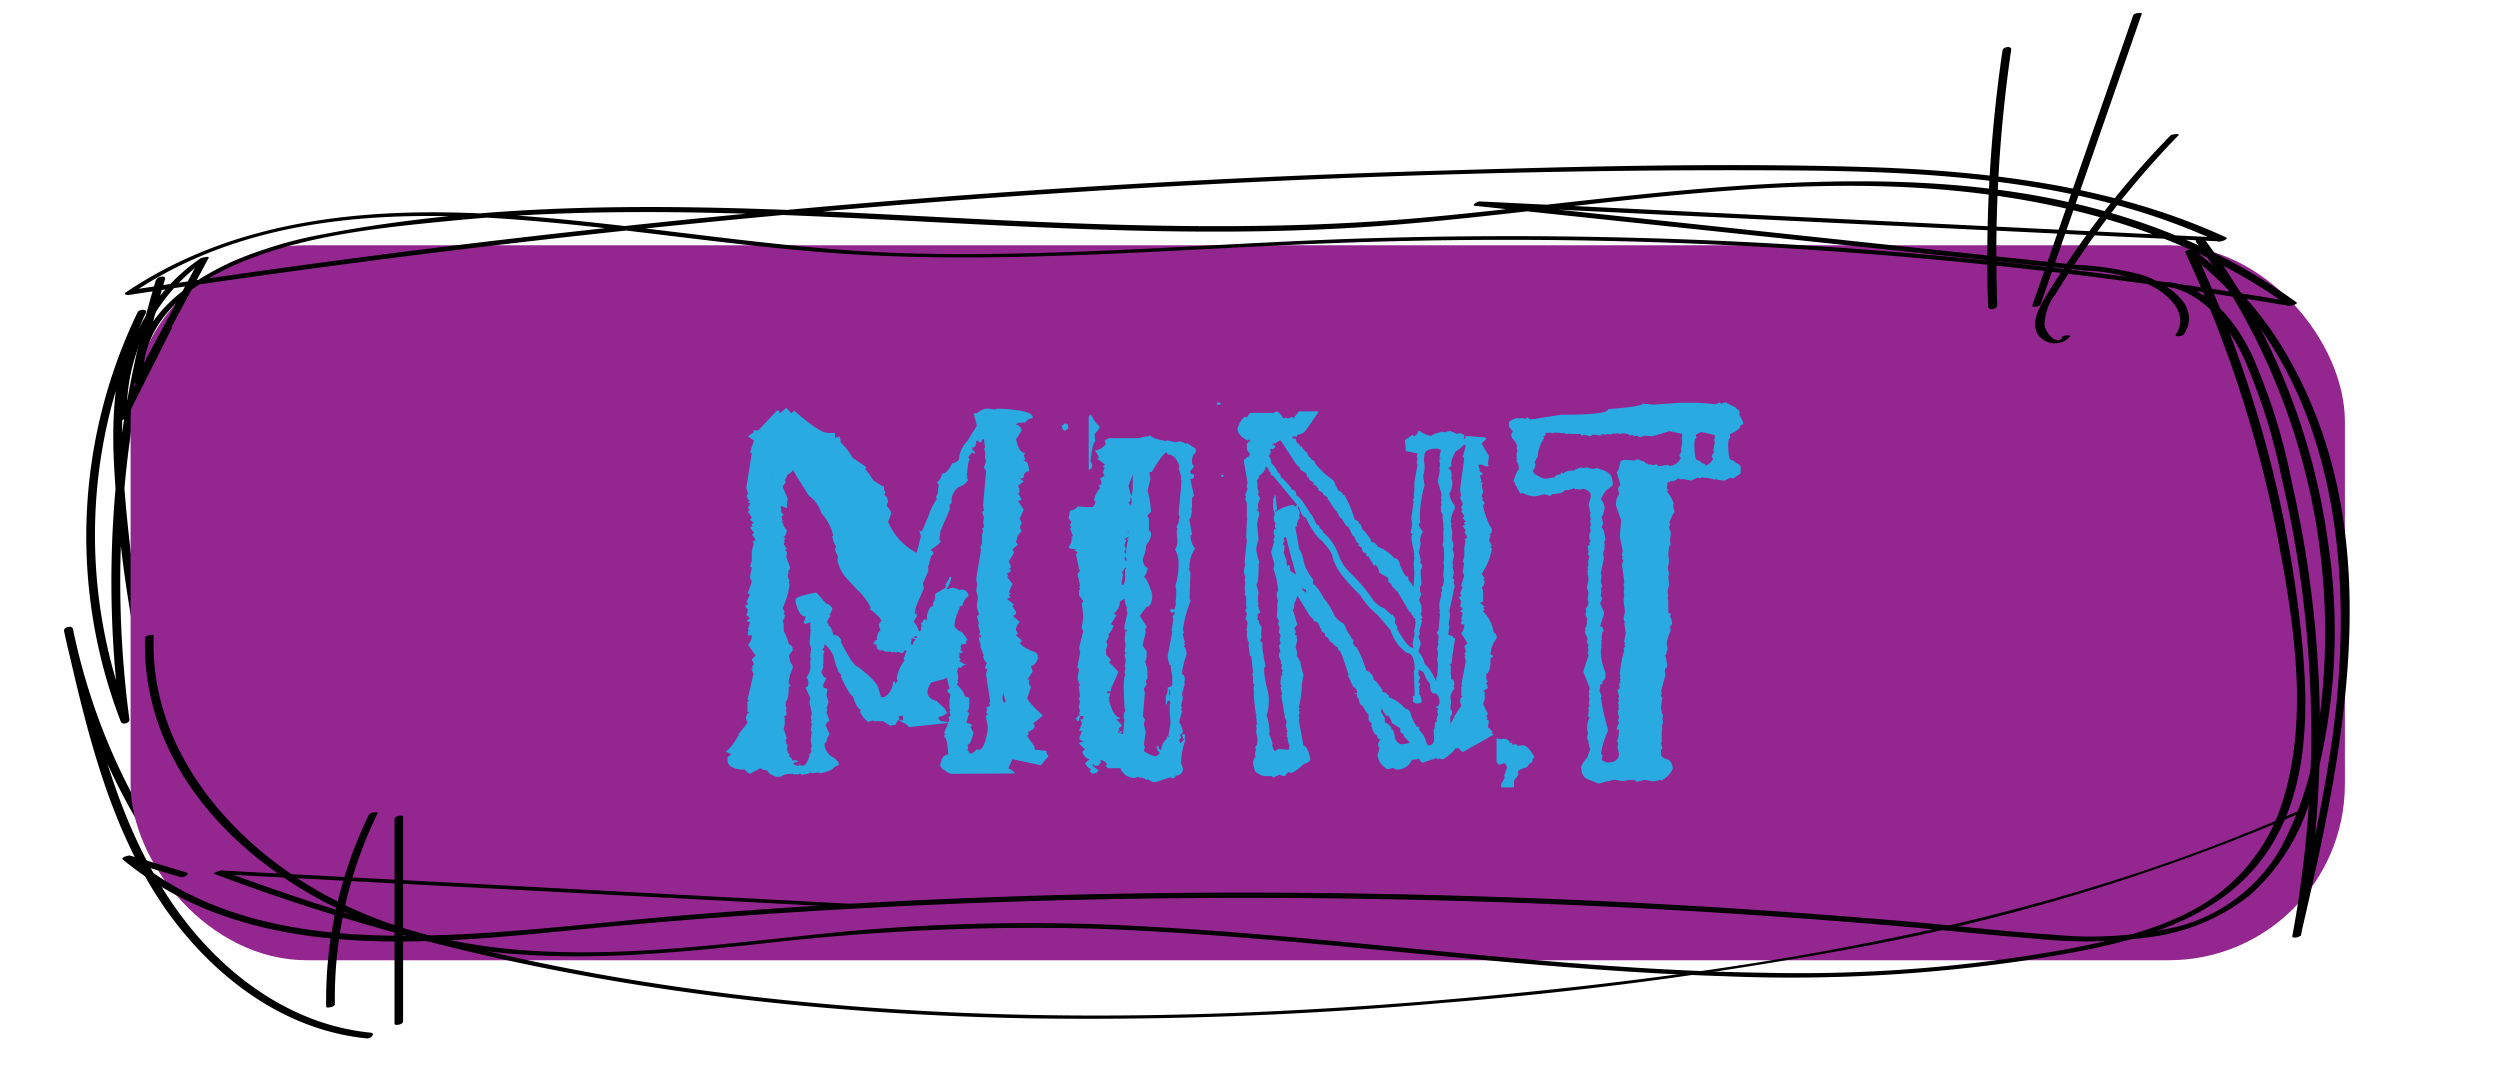 <svg xmlns="http://www.w3.org/2000/svg" viewBox="0 0 210 91"><defs><style>.cls-1{fill:#93278f;}.cls-2{fill:#29abe2;}</style></defs><g id="Capa_4" data-name="Capa 4"><path d="M13.1,23.51a87.71,87.71,0,0,0-2.95,37.11l.72-.19a42.88,42.88,0,0,1,1.38-34.14l-.69-.06c-1.86,3.88-2.18,8.18-2,12.43a110.27,110.27,0,0,0,1.42,13,126.69,126.69,0,0,0,7.45,26.62l.7-.25a52.43,52.43,0,0,1-13-25.19L5.38,53c1.82,8,3.71,16.4,8.47,23.28,4,5.71,9.93,10.26,17,10.95.33,0,.74-.44.26-.49-7.17-.71-13.17-5.53-17-11.4-4.42-6.74-6.22-14.79-8-22.53-.07-.31-.79-.13-.73.19A52.79,52.79,0,0,0,18.47,78.29c.16.17.82,0,.7-.25a127.53,127.53,0,0,1-7.3-25.7,119.36,119.36,0,0,1-1.53-12.93c-.26-4.46-.05-9,1.91-13.12.17-.36-.56-.33-.69-.06a43.23,43.23,0,0,0-1.41,34.39c.12.3.77.13.72-.19a87.64,87.64,0,0,1,3-37c.09-.31-.65-.23-.73.07Z"/><rect class="cls-1" x="10.97" y="20.6" width="186" height="60.06" rx="14.79"/><path d="M15.62,73.27l-4.73-1.41c-.13,0-.79.16-.56.35,11,9.09,26.63,7,39.82,5.72,18-1.69,36.17-2.5,54.29-2.51q26.87,0,53.67,2.26c4.26.35,8.51.82,12.76,1.16a41,41,0,0,0,10-.16A17,17,0,0,0,189,75.19a17.45,17.45,0,0,0,5.17-8.36,49.91,49.91,0,0,0,1.33-21.64,55.45,55.45,0,0,0-7.27-20.55,52.34,52.34,0,0,0-3.08-4.58c-.15-.21-.85,0-.67.28a55,55,0,0,1,10.23,40.89,27.89,27.89,0,0,1-3.32,10.34,14,14,0,0,1-8.55,6.28,32,32,0,0,1-10.38.66c-3.89-.24-7.76-.71-11.64-1.05Q135.2,75.22,109.42,75T58.13,76.83c-7.58.6-15.17,1.63-22.78,1.76-6.8.12-13.88-.54-20-3.76A26.48,26.48,0,0,1,11,71.92l-.55.35,4.73,1.41c.23.07.85-.29.44-.41Z"/><path d="M181.71,24c3.28.48,5.39,3.2,6.74,6a49.5,49.5,0,0,1,3.24,10.3,93.08,93.08,0,0,1,.86,38.35c0,.21.67.09.72-.11,3.68-15.87,7.51-33.7-1.16-48.7A29.53,29.53,0,0,0,184.28,21c-.11-.09-.79,0-.7.22A102.29,102.29,0,0,1,191.3,45c1.36,7.14,2.69,15.28.42,22.37a15.39,15.39,0,0,1-6.84,8.69c-3.39,2-7.31,2.91-11.14,3.65a125.93,125.93,0,0,1-25.57,2C131,81.48,114.05,78.82,97,77.87a170.39,170.39,0,0,0-25.26.31C62.82,79,53.93,80.39,45,79.89c-7.42-.42-14.55-2.31-20.7-6.58-5.24-3.64-9.65-8.91-11-15.28a19.54,19.54,0,0,1-.39-4.64c0-.16-.72,0-.73.19-.37,13.8,13.07,23.5,25.43,25.82,8.71,1.64,17.61.8,26.34-.13A197.46,197.46,0,0,1,91.8,78c17.7.62,35.25,3.46,53,4a134.88,134.88,0,0,0,25.64-1.37c6.71-1.07,14.73-2.45,19.26-8.07s4.27-13.45,3.51-20.19a101.11,101.11,0,0,0-6.32-25.44c-.78-2-1.64-4-2.54-5.93l-.7.23c13.06,9.83,14.4,27.64,12,42.53-.79,5-1.94,10-3.09,14.95l.72-.11a93.41,93.41,0,0,0-.75-38,50,50,0,0,0-3.42-10.9c-1.42-2.88-3.59-5.52-6.94-6-.18,0-.83.28-.45.33Z"/><path d="M13.71,27.66l-3.77,7.5.72-.15a15.55,15.55,0,0,1,6.79-13.29H16.8L11.28,32l.72-.15c-.11-5.12,4.4-8.32,8.7-10,5.38-2.15,11.5-2.75,17.23-3.31,13-1.27,26.1-.62,39.11.05s26,1.36,39,.38,26.14-3.37,39.32-3.36c12.89,0,26.24,2.43,36.89,10.1l.56-.32a394.83,394.83,0,0,0-77-5.4c-13.06.36-26.09,1.62-39.16,1.3C65.19,21,54,18.8,42.57,18.05c-11.08-.73-22.55.14-32,6.51-.24.16.1.24.23.22q35-5.34,70.22-8c23.23-1.72,46.56-2.63,69.85-2.46,12,.09,24.4.86,35.5,6l.44-.35-62.52-3.05c-.17,0-.76.33-.37.37l51.29,5.44a14.29,14.29,0,0,1,5.65,1.35c1.45.8,3,2.32,1.92,4-.16.26.55.17.67,0,1.58-2.46-1.56-4.35-3.57-5a25.65,25.65,0,0,0-5.45-.83l-6.69-.71L140,18.58l-15.61-1.66-.37.36,62.52,3c.1,0,.72-.21.43-.35-9.59-4.4-20.19-5.61-30.64-5.91-11.61-.34-23.25-.05-34.85.3q-35.42,1-70.69,4.85-20,2.16-39.86,5.2l.23.22c9.14-6.15,20.29-6.94,31-6.23s21.44,2.74,32.25,3.14C87,22,99.65,20.87,112.3,20.41q18.74-.69,37.5.43a394.53,394.53,0,0,1,42.53,4.86c.09,0,.77-.16.57-.31-21.21-15.27-48.74-9.41-72.77-7.16-13.78,1.29-27.56.72-41.35,0-13.4-.69-26.87-1.41-40.27-.15-3.79.36-7.58.87-11.32,1.59A34.87,34.87,0,0,0,19.48,22c-4.17,1.87-8.31,5.11-8.2,10.1,0,.25.65,0,.72-.15l5.52-10.27c.13-.23-.59,0-.64,0A15.83,15.83,0,0,0,9.94,35.2c0,.25.65,0,.72-.15l3.78-7.49c.08-.18-.62-.11-.73.1Z"/><path d="M192.79,68.24c-21.44,9.46-44.84,13.25-68,15.43-22.85,2.15-46,2.5-68.79-.91a180.59,180.59,0,0,1-37.31-9.62l-.58.27,53.85,2.84c.15,0,.82-.26.47-.28L18.55,73.12c-.09,0-.69.22-.58.27C39.79,81.68,63.11,85.1,86.36,85.54a332.91,332.91,0,0,0,34.89-1.3A333.41,333.41,0,0,0,156,79.6a174.21,174.21,0,0,0,37.18-11.28c.43-.19-.25-.16-.42-.08Z"/><path class="cls-2" d="M63.68,36.17l1.59-1.68h.17l.06.24.56-.47.41.47.23-.24c1.43,1.25,2.38,1.88,2.87,1.88h.57v.38l.14,0,.24-.08a1.53,1.53,0,0,1,.1.5,5.22,5.22,0,0,1,1,1.29l1.13.76v.14l-.13.06c.11,0,.35.31.75.94l.74.47h.14v.27l.12.29-.12.2c.16,0,.28.18.35.55l-.11.25v.14a1,1,0,0,1,.37.61l-.26.7A5.21,5.21,0,0,0,77,46.44l.36-1.4-.15-.49.09.06h.15L78,43.32a5.07,5.07,0,0,1,.69-1.39l-.07-.18a1.11,1.11,0,0,0,.17-.75h.09l-.09-.06v-.06l.09-.06v-.06l-.19-.24a1,1,0,0,0,.43-.73c.3,0,.59-.29.85-.87.39-.08.59-.22.59-.42A2.57,2.57,0,0,1,81.29,37l.3-.49.47-.74-.26-1,.09-.06H82l.06,0,0,0a1.79,1.79,0,0,1,.74-.38c.26,0,.48,0,.67.08l.35-.08c2,.07,2.93.32,2.93.73v.06a.82.82,0,0,0-.62.37q-.78,0-.78.18c.21,0,.36.16.48.48l-.48.75c.16.77.41,1.15.78,1.15l-.14.18.14.37-.14.06v.06c.3,0,.44.29.44.87-.29,0-.44.18-.44.54l-.16.06h-.17l.33.25-.47.36.14.42h-.14l.14.08v.06l-.14.06.31.55-.31.12.47.73-.33.73.17.38-.17.36.17.36c-.24.12-.4.42-.48.92l.17.18-.47.38.14.3-.46.73.17.36v.19l-.17.06.17.06V48l-.32.18.15.26h-.15l.47.61-.32.72.17.07v.06l-.17.06V50l.17.18-.32.12.61.5-.14.06v.06l.3.49a.27.27,0,0,1-.3.3l.61.55a.81.81,0,0,0-.31.67l.17.32-.17.06v.06l.48.42v.12l-.17.06c.11.28.57.56,1.38.85l.18.31h-.18l.18.06c-.15.49-.36.74-.62.74l.15.49-.45.67h.3l-.17.06v.3l.17.26-.3.91c0,.19.42.68,1.27,1.46v.06l-.82.66.15.07V61c0,.18-.2.35-.6.5l.13.06-.13.3.6.85v.25l1,.12v.18l.17.26-.64.76-2.38-.51-.24.51-.11.27a1.52,1.52,0,0,1,.58.42L79.87,65a1.58,1.58,0,0,1-.54-.32c-.11,0-.23-.12-.35-.36.07-.62.3-.93.68-.93-.07-1-.18-1.46-.33-1.46v-.18l.09-.06-.09-.06v-.12l.32-.78-3.33.35c0-.15-.33-.34-.85-.57l.26,0,.09,0a.58.58,0,0,0,0-.41,1,1,0,0,1-.35.06l.09.3c-.13,0-.24.14-.33.43l-.46.06-.59-.37h-.76l-.09-.06-.42.12a2.1,2.1,0,0,1-.67-.85l.08-.18c-.2,0-.43-.38-.7-1.15-.15,0-.49-.55-1-1.66l.08-.06-.35-.42.09-.06c-.1,0-.25-.39-.43-1.17a2.75,2.75,0,0,0-.76-1,.54.54,0,0,1-.18.48l.18.12-.09.31v.8l-.09.06.09.06v.06l-.16.49q.18.48.42.48l-.26.55v.18c0,.09.09.14.26.14l.09.06v.06l-.09.43.18.6-.18.55.09.06-.09.24.26.73c-.1,0-.21.12-.33.37l.33.74-.26.48h.09l-.26.37a1.38,1.38,0,0,0,.85,1.17l.34.36v.25a.83.83,0,0,0-.5.3,2.52,2.52,0,0,1-1.11.36l-.08-.06h-.09l-.36.06h-.09l-.08-.06H68q0,.15-.69.18L67.26,65h-.09l-.26.06L66.82,65l-.06.06v.07L66.67,65h-.26a1.47,1.47,0,0,0-.85.25h-.35a2.27,2.27,0,0,1-.54-.26.55.55,0,0,1-.23-.29.83.83,0,0,1-.56-.17L63,65a.82.82,0,0,1-.41-.35c-.84,0-1.33-.21-1.47-.64v-.42l.33-.22-.48-.22A4.09,4.09,0,0,0,62,61.8h.17L62,61.72l.79-1-.14-.38c.07-.32.17-.48.31-.48l-.17-.08v-.85l.17-.06-.17-.07.5-2.2-.18-.44h.18L63.15,56l.18-.21-.18-.42.33-.29-.65-.93a1,1,0,0,0,.32-.79h-.32V53L63,53l-.17-.08v-.06l.17-.58-.31-.13.31-.22-.31-.28.14-.28h-.14l.14-.07v-.08l-.29-.36c.19,0,.29-.07.29-.22l-.14-.07.31-.64-.17-.07v-.07l.32-.92L63,48.53v-.08l.15-.78L63,47.59l.15-.5v-.78l.18-.71-.18-.08.33-.15-.33-.5.18-.06v-.07L63,44.31l.15-.08h.18l-.18-.07V44l.18-.07L63,43.67l.15-.21L62.83,43l.17-.22-.17-.07v-.09l.17-.29v-.06l-.17-.08v-.07H63l-.31-.35h.14l-.14-.08.14-.21-.14-.5.46-2.92L63,38l.33-1-.5-.35.5-.36-.08-.16Zm1.15,3.71,0-.09H64.8Zm0,.51,0,0,0,0Zm1.29,22.73q.09,0,.09.18l.09.06h.09l-.09.06v.14a.41.41,0,0,1,.11.07.43.43,0,0,1,.15.29l.09-.06h.24l.18.12V64c-.28,0-.42.07-.42.19l.24.12h.26v-.12h.09v.12h.24c.17,0,.34-.29.54-.85l-.1-.08c.11,0,.2-.12.25-.36L68.11,63v-.06l.08-.31-.08-.18h.08l-.08-.06V62l.08-.54-.08-.06V61.3l.08-.51-.08-.18.08-.06-.08-.24.08-.43L68,59h.07L68,59v-.12l.07-.24-.42-.91c.17,0,.25-.13.25-.38s-.1-.43-.18-.43a1.46,1.46,0,0,0,.35-1.15v-.36l.08-.06-.08-.08v-.37l.08-.06-.08-.06.08-.24L68,54l.07-.67v-.31l.08-.06-.08-.07v-.61H68l-.28.12h-.07l-.1-.06H67.5l.19-.55q-.59,0-.87-1.29v-.12c0-.19.58-.39,1.73-.6l.09.06.76.86c.14,0,.31.12.52.37-.09.36-.18.54-.26.54l.08.06v.12a.73.73,0,0,0-.25.55l.09.06h.08l-.08.06v.12c.17,0,.3.26.41.75a.68.68,0,0,1,.69.54H70.6c.72,1.41,1.2,2.12,1.46,2.14,1.18.89,1.77,1.57,1.77,2l.19.55h.25A1.52,1.52,0,0,0,75,57.5v-.24h.18v.18l.24-.24L75.32,57A3.43,3.43,0,0,1,76,55.44l-.09-.06v-.06l.25-.69H76l-.18.24-.44-.12-.06.06h-.09L75,54.75l-.09.06-.19-.12-.07.06h-.09c-.29,0-.43-.11-.43-.18l-.07.06h-.19l-.06-.06q-.18,0-.18-.42c-.17,0-.26-.06-.26-.19h.17l-.08-.06v-.06l.26-.12-.09-.06c.08-.44.19-.67.33-.67l-.15-.5c.07-.2.15-.3.25-.3a2.1,2.1,0,0,0-.13-.26,4.66,4.66,0,0,0-.89-.77l.09-.06V51a5.63,5.63,0,0,0-1.2-1.54l-1-1.09a3.79,3.79,0,0,1-.59-1.29h.06l-.06-.06.06-.31a1.21,1.21,0,0,1-.25-.6l.09-.26c-.09,0-.2-.26-.34-.79l.09-.06V45a4.1,4.1,0,0,0-1-1.9,2.7,2.7,0,0,0-1.05-1.46L66.91,40l-.24-.42v-.07h-.09c0,.08-.14.21-.43.37l-.23.51v0l.08.06v.06l-.26.36.42,1-.07.67.07.06-.07.06H66l-.26-.12h-.17v.12l.08.3h-.08l.26.3-.18.13.09.44-.08.06.08.06h.09l-.06.12c.1.17.21.35.33.53-.07.32-.17.49-.32.5l.15.08v.06l-.07.18.06.11-.09.18.27.41-.17.06.17.21a1.22,1.22,0,0,1-.06.35c.08.26.18.53.29.8s-.09.43-.17.43l.08.06v.06l-.08.32.17.42-.09.07.09.18a6.82,6.82,0,0,1-.59,2l.18.36-.09.06v.06l.09.06v.06c0,.29-.11.43-.18.43l.09.3V53a4.38,4.38,0,0,1,.44,1.15c.21,0,.32.17.32.5a1.75,1.75,0,0,0-.31.41c0,.2.1.43.14.67.11,0,.17.14.17.42a3.06,3.06,0,0,0-.35,1.28l.18.12-.18.2v.18c0,.56-.08.9-.24,1v.37l.09.24-.09.06v.06l.09.24H66l.09.06V60l-.26.24.09.06v.55l-.09.38.26.78-.09.19.09.18-.09.06.16.12-.07.49h.18ZM76.6,53.6l-.1.49.1.06h.07a.61.61,0,0,1,.26-.43Zm3.93,1.9.47.29h.2l-.32.12-.16.17-.24,0,0,0-.09.3.09.3h-.09l.09.06v.37l-.09.06.09.06v.06l-.09.24a2.13,2.13,0,0,1,.68,1c.24,0,.35.08.35.18v.3a1.53,1.53,0,0,1-.16.79l.07.06h.09l-.25.85.45.13V61l-.11.06.26.5c-.15.65-.32,1-.51,1l.07.24-.07.25c.11,0,.16.08.16.24h.2a.78.78,0,0,0,.18-.11.64.64,0,0,0,.23-.26l.09.07h.09c.33,0,.58-.57.76-1.7V61l-.17-.85L83,60l-.17-.13.1-.24-.1-.18.34-.18-.09-.19.09-.18-.34-2.26.1-.42-.1-.06h-.09c.05-.29.11-.43.19-.43a1,1,0,0,1-.35-.62h.07l-.32-.85.06-.06-.15-.49v-.18h.15V53.3l-.06.06h-.09V53.3l.09-.19-.18-.62.09-.06-.18-.67.18-.12L82.06,51v-.18l.09-.68L82,49.62l.08-.48L82,48.65l.41-2.5L82.33,46l.16-.37v-.67l.09-.37-.09-.18.16-.12v-.12l-.07-.3.07-.38L82.49,43l.16-.12-.07-.43.25-2.87-.18-.3.18-.56-.09-.18h.09l-.09-.06v-.55l-.09-.24.09-.06v-.06l-.09-.67a.23.23,0,0,1-.13,0,.31.31,0,0,0-.06.21l-.17.06-.23-.2V37L82,37.1c0,.32-.11.49-.33.49v.18l.24.24v.06h-.18V38c-.09,0-.21.12-.35.36h-.07l.16.25c-.11.07-.19.52-.25,1.35l.09.06V40l-.09.06v.06l.09.24a1.55,1.55,0,0,1-.78.55,1.44,1.44,0,0,0-.59,1.35l-.17.12v.43L79,44.61l-.09.73.09.06v.06c0,.15-.3.39-.87.75a.33.33,0,0,1,.28.36c-.15,0-.28.29-.37.85l-.07.06V48L77.52,49l.08.42L76.93,51l-.09.55H77v.24l-.26.43a1.72,1.72,0,0,1,.44.8h.15l.09-.5-.09-.18c.1,0,.19-.1.26-.3h.27V51.7c.14-.52.31-.79.52-.79v-.32q.18-.08.18-.72l.85-.49v-.12h.09l-.09-.18a1.18,1.18,0,0,0,.33-.61h.17a2,2,0,0,1-.41,1h.15l.35-.12c.4.1.59.18.59.24l.09-.06h.08a.55.55,0,0,1,.59.55,1.15,1.15,0,0,0-.5.8c-.17,0-.26.08-.26.25a3.88,3.88,0,0,0-.42,1.45c.07.2.3.38.68.56l.43.61-.19.18.1.06V54c0,.08-.15.12-.43.12l-.08.24.08.06v.06l-.12.12.27.18-.15.06-.27,0c.12,0,.14.14.07.36l.12.13C80.69,55.44,80.64,55.48,80.53,55.5Zm-3.6-2.08-.18.12v.06h.09l.26-.06Zm2.61,3.5-.15.1-1.17.31c-.54.79-.38,1.31.47,1.57l.67.62.2.38-.44.27h-.19c-.18.19-.09.34.26.43l.12,0,.34.09.1-.24-.09-.24c.11,0,.17-.06.17-.18l-.08-.25.08-.06-.08-.3v-.55l.08-.6c-.12,0-.21-.11-.26-.31l.18-.12Zm4.8,2.13.13-.14-.21-.73-.06.43A1.3,1.3,0,0,0,84.34,59.05Zm.12.23h0l-.06-.05A.12.12,0,0,1,84.46,59.28Zm5-23.71h.09l.17.12V36l-.26.18a.33.33,0,0,1-.25-.36v-.06Z"/><path class="cls-2" d="M95.72,36.81a1.58,1.58,0,0,1,.71-.15l.25-.08c0,.16.42.31,1.26.47L98,37h.08l.64.15.39-.08c.31.09.47.16.47.23l.08-.07h.07l.72.47V38a.84.84,0,0,0-.32.71v.23l.17.24-.32.39c0,.17.07.25.22.25l.1.07V40c0,.15-.11.23-.32.23l.32,1.42-.17.16v.86l-.08.09.08.08c-.07.52-.15.79-.23.79l.23,1.26-.08.07H100a1.77,1.77,0,0,0,.39,1.11,2.64,2.64,0,0,0-.47,1.66h-.08l.16.39-.08,2.2.08.08v.09a11.27,11.27,0,0,0-.64,2.35l.09.32-.09.08v.09l.17.62-.08.08.08.09v.07l-.08.08v.07c.1,0,.18.22.23.64a6,6,0,0,0-.4,1.66c.16,0,.25.2.25.47h-.08l.08.07v.08l-.08.07.08.09-.25.87.08.32-.15.7.07.09v.07l-.07.08v.08l.07.07v.08l-.23.86a2,2,0,0,1,.31.87l-.23.24.08.23-.16.17.08.31.32-.31-.17-.4.08-.08h.17v.63a5.5,5.5,0,0,0-.32,1.82l.15.39a.55.55,0,0,1-.62.63c0,.16-.11.24-.32.24l-.08-.08h-.07l-1.19.4v-.09l-.07.09h-.17l-.47-.25-.08.08-.07-.08L96,65.35v-.08l-.07.08-.4-.08-.24.08a1.27,1.27,0,0,1-1.18-.82l-1,0-.24-.15.12-.19a.7.7,0,0,0-.5-.34l-.12.06.12.06v.06l-.24.29H91.9v-.13h-.13v.13l.52.4c-.06.14-.23.23-.52.28l-.24-.21.12-.2q-.21,0-.51-.48l.39-.35c-.26,0-.47-.21-.64-.62l.25-.18-.5-.5c0-.09.12-.13.38-.13l-.38-.27.25-.68h-.25l.25-.61-.15-.35H91v-.27h-.28l-.1.41h-.13l-.12-.22.35-.34-.1-.06.1-.22-.1-.33.1-.53-.1-.08v-.07l.1-.2-.1-.9h.1L90.51,57l.13-.82-.13-.08V56l.23-1.24-.1-.34L91,53l-.13-.21.13-1-.13-1.15.13-.08v-.06L90.64,50v-.43l.1-.06-.1-.21.1-.06-.23-1,.23-.34-.1-.07h-.13l.13-.06-.25-1.17.12-.22-.27-.13.15-.06v-.06c-.42,0-.63-.07-.63-.22a.73.73,0,0,0,.24-.62h.12L90,45.19v-.07l.12-.08V45l-.24-.62.12-.07v-.07l-.12-.06v-.08l.12-.25-.24-.35.12-.63a.7.7,0,0,0,.63-.33l.87.06h.27c.21,0,.33-.16.37-.49L91.9,42V42a2.08,2.08,0,0,1,.51-1v-.06l-.12-.07v-.08l.23-.12v-.14l-.11-.35.38-.21-.15-.27.15-.41-.15-.06v-.08l.15-.06V39l-.62-.47.12-.07v-.08L92,37.84a1.41,1.41,0,0,0,.89-.53L92.79,37l.34-.19Zm-4.1-2c.36.64.59.95.72.95V36l-.4.47L92,37v.07c-.15.1-.29.65-.4,1.66l.17.39c-.08.22-.16.32-.24.32h-.08V35Zm2.72,26.83.12-1.21-.07-.08v-.09c0-.36.09-.54.16-.54l-.09-.23-.07-1.58h.07l-.07-.07c0-.79.09-1.19.16-1.19l-.09-.07v-.08l.09-.49L94.46,56l.09-.4v-.22L94.46,55l.09-.08v-.09l-.09-.08.09-.54v-.08l-.09-.47.09-.48L94.46,53l.09.07h.08V52.9h-.17v-.32l.24-1.11-.07-.22L94.7,51q-.15,0-.24-.72l-.39.25a1.21,1.21,0,0,1-.52,1l.24.15-.48.75.24.13c-.22.51-.39.76-.52.76l.13.06v.08l-.25.48.12.2-.12.43V55l.4.41-.15.27.15.08.64.68-.64,1.45v.19H93v.15h.28l-.15.47.15.07h-.15c.28,1,.58,1.47.91,1.5v.13h-.28l.5.55-.34.28.12.07v.06l-.12.08v.12h.12v-.12h.22v.06l-.12.06v.07Zm0-12.49a1.09,1.09,0,0,0,.17-.62v-.71l.09-.08-.09-.07v0l-.29.47.12.06-.12.68v.21Zm.29-2,0-.22-.08-.08c.07-.95.15-1.43.23-1.43l-.08-.07v-.08l.08-.07v-.1h0l-.34.18.15.06v.08l-.15.41.15.29-.15.19.15.34-.15.27Zm.15-2.38,0-.18h-.07ZM95,42.46a2.18,2.18,0,0,0,.06-.52L95,41.87v-.09a2.74,2.74,0,0,0,.15-1v-.94l-.36,1,.24.89-.12.22.12.06V42l-.24.22Zm1.56-2.81v.17l.08.38-.25,1A7.52,7.52,0,0,1,96.68,43l-.32.31.15.25v.94l.17.24V45a1.79,1.79,0,0,1-.4.79A3,3,0,0,1,96,46.91c0,.43.13.69.39.79a1.26,1.26,0,0,1-.31.78c.16,0,.4.48.71,1.42h-.08l.08.07c0,.69-.21,1-.47,1l-.55.72v.07l.55.87-.15.32.07.07v.08l-.24,1v.15l.32.47V55q0,.54-.15.54a3,3,0,0,1,.22,1h-.07l.07.07V57l-.15.23.08.24-.24.4.09.31-.17,2,.17.24v.08l-.09.3.16.72-.16,1,.09.23-.09.32a2.35,2.35,0,0,0,1,.47l.32-.24v-.08a.83.83,0,0,1-.25-.54h.17c0,.21.08.31.23.31a1.3,1.3,0,0,1,.47-.95L98,61.87h.25l-.09-.07v-.08l.16-1-.07-1v-.55l.07-.07-.07-.24h-.17l-.08.31h-.07v-.71a1.1,1.1,0,0,0,.15-.71c.26-.06.39-.14.39-.23v-.71L98.33,56l.08-.07c-.17,0-.28-.29-.32-.87l.39-2-.07-.08V53l.15-1-.08-.23.17-.17v-.23l-.09.08h-.15l-.15-.15.22-.17.08.08h.09l.15-.55-.07-.08.07-.39V49.5l-.07-.3A6,6,0,0,0,99,47.3a2.42,2.42,0,0,0-.31-1.18c.1,0,.17-.22.22-.64l-.07-.87.07-.22-.07-.08v-.09l.16-.3L99,43.83l.09-.4L99,43.2l.25-2.76-.08-.32h.08L99,39.33l.08-.07v-.08c-.23-.69-.55-1-1-1L98,38q-.32.07-1.26,1.65Zm1.66,18.29v.47h.07v-.47Zm4-24.12h.3V34h-.3Z"/><path class="cls-2" d="M102.72,39.88l.06.06V40l-.06.07h-.08l-.06-.07v-.07l.06-.06Zm20.26-3,.12-.11,0-.15,1.62.12v0l.12.06v.06l-.38.4.61,1.06-.09.71.09.08-.09.06h-.14l-.38-.14h-.26v.14l.12.32h-.12l.38.33-.26.14.14.47-.14.06.14.06h.12l-.12.2.12.59-.12.34.12.25h-.12l.26.32-.14.2a5.66,5.66,0,0,0,.74,2c0,.31-.13.46-.25.46l.13.07v.06l-.13.35.25.46-.12.06.12.2a5.69,5.69,0,0,1-.86,2.11l.26.39-.14.06v.06l.14.06v.08c-.07.3-.16.46-.26.46l.12.31v.87l-.26.14.4.31-.14.08.14.2-.14.06v.06a3,3,0,0,1,.88,1.79c.17,0,.26.15.26.46a2.46,2.46,0,0,0-.52,1.36l.26.14-.26.21v.2c0,.6-.12,1-.36,1.11v.38l.14.27-.14.06v.06l.14.27h-.14l.14.06v.06l-.4.26.14.08v.58l-.14.41.4.85-.14.19.14.18-.14.08.23.12-.09.59c.15,0,.22.07.22.2l.12.06h.14l-.14.08v.13l.16.1-2.6,1.47a.68.68,0,0,1-.33-.32,1.66,1.66,0,0,1-.32,0v.08a4.55,4.55,0,0,1-1,.85h-.08l-.26-.07-.06.07h-.06l-.27-.14v.06h.1l-1.16.38V64h-.09l-.15-.27a1.66,1.66,0,0,1-.59.08,1.37,1.37,0,0,1-1.32.84L117,64.5l-.46.13c-.53-.37-.79-.74-.79-1.1h-.06l.2-.73-.14-.12.06-.08-.06-.06v-.06l.2-.4h-.06c-.13,0-.2-.08-.2-.25a1.18,1.18,0,0,1-.45-.79l-.08-.06.08-.2-.28-.26V60c-.09,0-.26-.25-.51-.73-.16,0-.26-.2-.32-.58-.09,0-.14-.13-.14-.39h-.14v-.08H114v-.06a.49.49,0,0,0-.33-.46l-.46-1h.08L112.72,55l-.21-.38h-.11l0-.21-.38-.24,0-.11,0,0-.34-.2,0-.11.06,0h-.09l-.08-.1,0-.1-.27-.09,0-.22L111,53l0-.21h-.11l0-.06-.09-.24,0-.05h-.1l0-.06.06-.05-.31-.15,0,0-.08,0-.07-.18-.31-.3-1-1.66-.28.72c0,.26,0,.39-.13.39l.39,1.31-.26.33.12.2v.18l-.06.07v.07l.2.13-.06.06v.06l.06.2-.14.59.14.46-.06.2.38.71h-.06l.26,1-.13.71a8.71,8.71,0,0,1-.27,2l.08.06v.08l-.08.06v.06l.08.08v.06l-.08.32.08.27h-.08l.4,2.22c.23,0,.43.39.59,1.18a.72.72,0,0,1-.52.32c-.55.52-.95.79-1.18.79v-.08c-.27.05-.4.16-.4.34-.3,0-.45-.08-.45-.14l-.59.27-.13-.13h-.53a1.08,1.08,0,0,1-.65-.26c-.18,0-.31-.31-.38-.93.1-.3.19-.45.26-.45l-.08-.07v-.25l.08-.26-.08-.27c.13,0,.2-.22.2-.66l-.12-.57.06-.28-.06-.25.06-.07V60.7l-.06-.59.06-.07c-.09,0-.18-.61-.26-1.81l.06-.06-.06-.06v-.46l.06-.07v-.06l-.12-.13v-.53l-.07-.25.07-.07v-.07l-.14-1.37H105l-.13-.91.06-.27c-.13,0-.19-.28-.19-.85l.06-.06-.12-.12v-.08h.12l-.06-.06v-.06l.06-.4-.2-.39.08-.06h.06l-.06-.08V51.7l.06-.06v-.07l-.14-.32.14-.2-.06-.06v-.85l-.14-.26.06-.07v-.07l-.06-.25h.06l-.06-.08.06-.52-.06-.25.06-.08V48.5l-.12-.46.12-.71-.06-.08.2-1.88-.06-.19.06-1.51h.06l-.06-.07V42.29l-.14-.39.08-.19-.08-.07v-.06l.2-.53-.06-.06v-.32l.06-.08-.32-1.88c0-.08.15-.21.45-.4l.07-.19-.26-.34v-.32q0-.39.33-.39l-.14-.14h-.06l-.07.08c-.57-.3-.85-.63-.85-1a2.2,2.2,0,0,1,.59-1l.2.06.26-.39h2l.15-.11v0h.11l0,0v0a.93.93,0,0,1,.48.5l.06.08h.08l.06-.08H108l.2.08.33-.14.12.14.46-.59h1.64v.06l-1,1.44a1,1,0,0,1-.77.46l-.08.19-.06-.06h-.2a.57.57,0,0,1-.13.08l.06,0-.06.06.36.09,0,.22.33.3v.11h.09l.06-.05.06.2.4.41.13.3.22.14-.06.06.31.15.05.2A7.15,7.15,0,0,0,112,40.35q.22.38.15.45h.09l0,.05.15.32.38.24v.11l.18.1a8.67,8.67,0,0,1,.83,2l.35.19v.11l0,.05h.1l0,0c.16.26.21.42.16.47l.25.2.51.67,0,.19.37.11,0,.09.17.11v.1l0,0a3.38,3.38,0,0,1,1.45,1c.07-.06.2,0,.38.25a3.8,3.8,0,0,0,.58,1.26h.2v.28l.12.15a3.51,3.51,0,0,1,.33.49v-.2l.06-1-.06-.79.06-.57-.06-.08v-.06l.06-.06V46.6l-.26-1.42h.08l-.08-.08V45l.08-.08v-.06l-.14-.12.14-.67-.08-.57.2-1.39-.06-.06V42l.12-.26-.06-.07.06-.46v-.71l.27-1.5-.07-.08v-.06l.07-.39-.07-.06v-.07l.07-.25-1-.2v-.27l-.07-.66.67-.45.12.14c.22-.14.33-.29.33-.46h.12a1.6,1.6,0,0,0,.85.39l.06.07a2,2,0,0,1,.85-.34v-.06l.34.06.45-.12.59.26.2-.06a.58.58,0,0,1,.46.26H123l-.06.19ZM106.3,39.23c0,.24-.17.48-.51.71a.61.61,0,0,1-.2.39l.06.54h-.06l.13.37v.2l-.07.08.2.32-.2.53.07.45-.07-.07h-.06v.07l.2.26-.2.91.13,1.31a2.69,2.69,0,0,0-.19.92c.11.61.19.91.26.91l-.07.32v.34c0,.87-.09,1.3-.19,1.3l.19.65-.07.52.07.53h-.07l.2.65-.26.2.06.06v.2l-.06.06V52l.2.18-.07.07.26.46-.06.65.06.06v.08l-.13.32.19.2v.51L106.3,56q-.27,0,.09,1.65a4,4,0,0,1,0,2.44,4.8,4.8,0,0,1,.25,1.24v.26l-.06.07a2.57,2.57,0,0,1,.32.92h-.06l.2.51.39-.18.58.06h.2l.06-.06h.07l-.07-.08v-.12l.07-.07v-.06c-.08,0-.14-.2-.19-.6l.06-.06h-.12v-.13l.06-.07-.06-.06v-.13l.06-.06-.14-.53.08-.32-.2-.4.06-.06-.06-.07V60l-.27-1.61.07-.06v-.08l-.13-.52.06-.06h.07l-.13-.19c0-.57.1-.85.19-.85l-.06-.07v-.13l.06-.06v-.08l-.13-.12.07-.33-.13-.13.06-.07-.13-.4h-.06c0-.3,0-.45.13-.45l-.13-.58.13-.13V54l-.07-.28.07-.26v-.12l-.13-.2V53l.06-.26-.13-.33.07-.26c-.07-.17-.13-.26-.19-.26l.06-.65v-.59l.06-.07-.12-.59c0-.21,0-.32.12-.32a6.25,6.25,0,0,0-.4-1.89l.08-.26v-.14l-.27-1,.27-.92-.08-.06v-.06l.14-.33L107,44.9v-.32c0-.09.07-.13.2-.13l-.12-.2.06-.26-.14-.32H107L107,43.6v-.2l.08-.26-.14-.39v-.52l.06-.06-.06-.08V42l.14-.39h.06l.14,1.24h-.14V43a3.43,3.43,0,0,1,1.5-.59l.14.12h.06l.12-.12-2-2.42-.26-.13.07-.06v-.08c-.09,0-.19-.17-.32-.51ZM107.58,37c-.29.08-.43.18-.43.29l-.06-.06H107l-.14.12v.06l.06-.06H107l.12.13v.07l-.2.19-.19-.06v.4l-.19.25c.13,0,.21.2.26.58a2.64,2.64,0,0,1,.59.85c.13,0,.19.11.19.34.09,0,.37.28.85.85l.07.19a.37.37,0,0,1,.38.4l-.06.06c.24,0,.66.52,1.25,1.56.1,0,.27.35.51.91.18,0,.27.11.27.34.12,0,.22.11.32.33a4.25,4.25,0,0,1,1.25,1.82A3.79,3.79,0,0,0,113.3,48a15,15,0,0,1,2.15,2.55c.41.35.67.52.79.52l.66.59.06-.07.25.39-.06.33.26.4-.06.06v.06c.58,1,1,1.58,1.31,1.58l.06.06v-.06l-.06-.39.19-.86-.07-.07.14-.78-.07-.19.07-.06-.4-.52,0-.11h-.11l-1-1.71-.29-.26,0-.06-.16-.09-.06-.21-.29-.25,0-.3-.75-.45a1.36,1.36,0,0,0-.3-.67l-.12.1-.15-.19v-.11h-.09l0-.05-.25-.45-.18,0v-.24l-.26-.11-.11-.24,0,0V46l0,0-.32-.17q.1-.09,0-.24l-.09,0-.25-.55h-.09l0,0-.38-.76-.22-.15,0,0-.38-.62h-.1l-.2-.41-.42-.55-.34-.56h-.09l0-.21-.39-.26,0-.09-.05-.06-.35-.2,0-.1.06-.05h-.09l-.08-.09,0-.11-.28-.1,0-.2-.35-.2-.06-.21h-.11l0-.07-.1-.24,0-.06h-.09l0,0,0-.05-.29-.16,0-.05h-.09l-.06-.2-.32-.3Zm.54,10.55.12-.08,0,0h.09l0,.05.06.45.49.31c-.08-.26-.18-.57-.28-1l-.12-.39-.45-1.76h-.14l-.06.19.06.06v.06l-.14.26.14.14v.2l-.06.39.26.71-.06.06C108.1,47.36,108.11,47.45,108.12,47.53Zm5.51,6.53.14.09,0,.09.17.1a8.33,8.33,0,0,1,.82,1.95l.35.19,0,.11,0,0h.1l0,0c.14.26.19.42.15.46l.25.19.5.66,0,.19.37.11,0,.09.19.11,0,.09,0,.06a3.31,3.31,0,0,1,1.41,1c.09-.07.21,0,.38.24a3.7,3.7,0,0,0,.57,1.25h.19v.26l.12.15a1.85,1.85,0,0,1,.47.91l.14.23c.35,0,.52-.2.52-.6l-.06-.71c.08,0,.12-.2.12-.59l.2-.14-.07-.06v-.06l.14-.51-.07-.08v-.06l.07-.26v-.06h-.14v-.14c.14,0,.2-.06.2-.19h.06c0-.61-.15-.91-.45-.91s-.34-.35-.34-.79a2.42,2.42,0,0,1-.51-.91.78.78,0,0,0-.46-.26v.45l.14.12-.14.4v.2l.06-.06h.08v.06l-.14.33h.14l-.08.06v.46a1,1,0,0,1,.2.59c0,.13-.17.2-.39.2a.4.4,0,0,1-.38-.26l.06-.08v-.06l-.06-.2.18-.06v-.19l-.06-1.9.06-.06v-.08c0-.91-.27-1.36-.66-1.36a3.68,3.68,0,0,1-1.36-1.9l-1.11-1.31a6.28,6.28,0,0,1-1.44-1.64c-1.48-1.41-2.26-2.54-2.35-3.38a4.46,4.46,0,0,0-1.11-1.38,6.79,6.79,0,0,1-1.11-1.76c-.2,0-.4-.31-.59-.91H109v.06l.19.45-.07.26.07.2c-.09,0-.18.19-.27.59l.08.06-.2.08.32,1.76-.06.06c.15,0,.33.46.53,1.38a5,5,0,0,0,.71,1.23v.39c.18,0,.49.43.91,1.19a5.85,5.85,0,0,1,.91,1.5l.14.12c0,.09.22.27.65.53a4.35,4.35,0,0,0,.6,1.11c0,.13.06.2.19.2Zm-4.2-4.68-.08.06.08.11.24.19-.06,0,.12,0q0-.12-.09-.27C109.57,49.55,109.5,49.49,109.43,49.38Zm9,13-.06-.1-.29-.28.06,0-.17-.09-.06-.22-.29-.24,0-.3-.71-.44a1.45,1.45,0,0,0-.32-.65l-.11.09-.15-.2,0-.09h-.09l0-.05-.19-.36s0,.11,0,.18l-.06.06v.06l.33.53v.38c.39.16.58.38.58.66l.08-.06H117l.19.59h-.06c.11.43.35.65.72.65Zm1.17-23.77.06.4v.2a1.65,1.65,0,0,1-.12.71l.12.79v.06a9.39,9.39,0,0,0-.38,3l.06.08-.14.12v.2l.34.53c-.11,0-.2.24-.26.71l.06.2-.14.78.14.65-.06.19.18.2v.2l-.12.2v.39l.06.65h-.06l.06.07v.13l-.12.2v.39l.12.2-.2.52.2.45v.59l-.06.06.12.4-.12.14.06.06h.06l-.26,1,.08.07v.07l-.14.25.2.46h-.06l.06.08v.06l-.2.65a2,2,0,0,1,.52,1,3.71,3.71,0,0,1,.92,1.43h.06c0-.26,0-.39.14-.39l-.07-.06.07-.46v-.59l-.07-.26.07-.26v-.39l-.07-.26.13-.45-.06-.08.06-.32v-.26l-.13-.2v-.07l.13-.18v-.08l.12-1.31-.06-.06v-.06l.06-.07-.06-.4a2.94,2.94,0,0,1,.2-1l-.06-.07v-.07l.12-.25-.06-.08v-.12a1.24,1.24,0,0,0,.2-.65l-.06-.4.06-.85-.06-.2.06-.25c0-.79,0-1.19-.14-1.19l.08-.32v-1l.06-.06-.06-.08v-.38l-.08-.65h.08l-.2-.4v-.45l.06-.08-.06-.2.06-.25-.06-.06v-.07l.06-.27-.32-1.11.18-1-.06-.07.06-.32-.06-.46.14-.13h-.14l.14-.66-.26-.13c-.75,0-1.12.17-1.12.53Zm2.23,22.18a5.45,5.45,0,0,0,.3-.55h.12l-.12-.06.62-.91-.1-.35c0-.3.13-.45.23-.45l-.13-.06v-.79l.13-.06-.13-.06.38-2-.12-.41h.12l-.12-.2.12-.18L123,54.3l.26-.27-.52-.84a1,1,0,0,0,.26-.74h-.26v-.26l.13-.06-.13-.08V52l.13-.52-.23-.13.23-.2-.23-.26.1-.26h-.1l.1-.07v-.06l-.22-.35c.15,0,.22-.06.22-.18l-.1-.08.23-.58-.13-.07v-.06l.26-.85-.13-.26V48l.13-.73-.13-.06.13-.45V46l.12-.65L123,45.3l.26-.15-.26-.46.12-.06v-.06l-.25-.4.13-.07h.12L123,44v-.12l.12-.08-.25-.26.13-.2-.26-.39.13-.2-.13-.06v-.07l.13-.26v-.08l-.13-.06V42.2h.13l-.23-.33h.1l-.1-.06.1-.2-.1-.46.36-2.7-.13-.06.25-.93-.13-.12a2.59,2.59,0,0,1-.72.58,3.21,3.21,0,0,0-.39,1l.06.26c-.17,0-.26.08-.26.19.17,0,.26.28.26.72h-.06l.12.39a1.8,1.8,0,0,1-.26,1,2.09,2.09,0,0,0,.46,1v.26a2,2,0,0,0-.32,1.12l.06.18-.06.08v.06l.12.53-.06.58.14.39V46L122,46l.14.65-.14.65.08.26H122l.14.59-.06.06H122l.08.06v.08l-.08.18.14.14v.19l-.06.07.12.27-.46,2.15.06.26-.12.91.06.06v.08l-.09.67c.06,0,.13,0,.2.07h.11l.06,0,0,.09.09.12.12,0L122,55.07v0l0,.12-.08.57-.09,0,0,.12.06.26-.06.06.06.2-.06.06.06.33v.26c.19,0,.28.15.28.46l-.08.19.08.06v.08a1.41,1.41,0,0,0-.34.71l.06.4-.06.51v.08l.14.18V60l-.14.19v.26Z"/><path class="cls-2" d="M125.87,62.05l.24.07.07-.07h.07c.38,0,.57.18.57.41l.06-.07H127l.07.21.07-.07h.24l.14.13.32-.06h.06c.31,0,.63.35,1,1-.08,0-.15.14-.2.43-.1,0-.25.14-.44.42-.51.13-.76.27-.76.41l.06.22-.38.48v.58h-1.09v-.23l.32-.62-.06-.08v-.06l.25-.7c-.08-.21-.16-.33-.25-.35l-.38.14h-.06l-.2-.21v-2Zm14-7a3.15,3.15,0,0,1,.17,1c-.13,0-.2.17-.2.38l.06.26-.38,1.4.06.07v.06l-.06.26.12.12-.12.84c.06.41.12.62.18.62l-.06.32.06.26-.12.44.06.07-.06.44v.76l-.06.08.12.44-.12.12v.32c0,.24.22.41.66.52a.94.94,0,0,1,.33.75,2,2,0,0,1-1,1V65.5l-.6.14v-.06l-.06.06-.66-.14-.71.17a.45.45,0,0,0-.58-.11v-.07l-.57.13v-.06l-.07.06-.63-.13-.7.16-.65.17-.82-.33c-.43-.13-.64-.49-.64-1.08a2.3,2.3,0,0,1,.5-.76l.26-.71-.12-.32.06-.06-.12-.13.06-.06-.14-.39v-.06l.08-.38-.08-.2h.08l-.08-.06a2.14,2.14,0,0,1,.2-1v-.06h-.12l.06-.57-.06-.19.12-.12v-.07l-.06-.25.06-.25-.06-.32.06-.2-.06-.06.06-.32v-.12L133,56.44v-.06l.44-1.34,0-.06-.08-.06v-.08l.08-.24-.08-.26.08-.06v-.07l-.14-.25.06-.31-.24-.58.06-.06v-.08l-.06-.18c.12,0,.18-.23.18-.7h.06l-.18-.39V51.6l.06-.26-.06-.24c.11,0,.2-.18.26-.52l-.08-.26.08-.58-.14-.31h.06l-.06-.06.14-.7-.08-.58v-.2l.08-.06-.08-.06v-.06l.08-.32-.08-.32h.14l-.06-.06v-.07l.06-.19-.14-.25.08-.06v-.07l-.08-.51.2-.12-.06-.08V45.6l.12-.18-.12-.14v-.44l.12-.2v-.06l-.06-.25.06-.26V44l-.06-.26.06-.06v-.06l-.06-.32h.06l-.06-.06v-.06l.06-.08v-.06l-.12-.12h.06l-.12-.52.18-.63v-.26a.74.74,0,0,0-.64-.44l-.32.06-.26-.06-.06.06-.12-.12a1.87,1.87,0,0,1-.83.18c0,.16-.34.27-1,.32l-.14.13h-.12l-.38-.13-.77.19v-.06l-.06.06a2.68,2.68,0,0,1-1.08-.31l-.06.06h-.08l-.38-.7-.06-.06c0-.13,0-.2-.12-.2a2.47,2.47,0,0,1,.44-1.08,1.17,1.17,0,0,0-.2-.71v-.06l.08-.06-.08-.06v-.14l.08-.06-.08-.06v-.06l.08-.38-.08-.26h.08a1.42,1.42,0,0,0-.46-.77l-.06-.25.13-.31-.32-.4v-.32c0-.13.26-.26.63-.38h.2l.06.06.06-.06H128l.08.06h.06l.12-.12h.06l.2.15h.1l0,0h.08l2.39-.38c2.66,0,4-.15,4-.47,1.93-.15,2.89-.31,2.89-.47l.9.09,2.33-.16h.94l0,0c.76,0,1.41.07,1.95.13l.35-.15.18.12.14-.12H145l.06.06.79.38,0,.08c.18.09.28.19.28.3s0,.1-.05.15l.35.69v.19a.24.24,0,0,0-.27.26,2.5,2.5,0,0,1-.87.56l.06.32c-.12,0-.18.2-.18.52,0,.89.09,1.33.27,1.33a.54.54,0,0,1,.38.26.44.44,0,0,1,.4.32v.52l-.6.44-.27-.06-.51.25-.79-.13-.07.07c0-.09-.35-.16-1.06-.22l-.09.07-.26-.06-.5.26-.77-.14-.06.08s-.08-.08-.25-.12h0l-.46.26-.07-.07-.46.19.08.07L140,41V41l.14.18-.06.08H140a3.23,3.23,0,0,1,.61,1.08l-.08.06v.06l.14.58c-.07,0-.23.29-.47.89l.08.06v.06l-.08.26.14.38v.14l-.06.57.06.38c-.12,0-.18.28-.2.82l.06.58-.12.58.12.38-.06.31.06.64-.12.58.06.45-.06.06.06.32v1c.13,0,.2,0,.2.12l-.06.2c.07,0,.13.19.18.58l-.18.24.06.32A3.43,3.43,0,0,0,140,54.1l.08.38-.14.52Zm-5.39,0a5.82,5.82,0,0,0,.38,1.47v.25a.57.57,0,0,1-.32.51l.07.06v.14h-.19v.18l-.06.38.18.46-.06.06v.06a17.16,17.16,0,0,0,.58,2.61v.2a6.51,6.51,0,0,0-.58,1.91c.08,0,.13.06.13.18l-.07.32.4.21.06,0c.64,0,1-.25,1-.76l-.14-.52.06-.25v-.13l-.12-.19c.1,0,.17-.3.2-.9h-.2c.06-.33.12-.5.2-.5l-.08-.32.08-.2-.08-.31v-.26l.08-.25-.08-.06v-.06l.08-.07v-.06l-.08-.06v-.07l.08-.31-.08-.06v-.08l.08-.06v-.06l-.14-.58c.13,0,.2-.06.2-.18l-.06-.26.12-.2-.06-.06v-.06l.06-.06v-.07l-.06-.19.06-.06v-.07l-.06-.06a9.68,9.68,0,0,1,.28-1.66c0-.11.07-.22.1-.32l-.06-.19.12-.19-.06-.19.06-.06V54l-.06-.07v-.07l.12-.7-.12-.82h.06l-.12-.39.12-.57-.12-.89h.06l-.06-.06v-.08l.06-.38-.06-.26.06-.25-.06-.32.06-.25-.2-1.47.07-.06-.07-.06.07-.08h.07l-.14-.37.07-.06v-.07l-.07-.06.07-.39-.25-1.2.12-1.35-.44-1.28c0-.47.11-.76.26-.88l-.08-.57.2-.26-.32-1.08c.1,0,.21-.3.32-.89l.26-.14.89.06.38-.12c0,.07.15.13.44.2l.2.18c.12,0,.18,0,.18.13l.08-.07.32.07.31-.07.12.14h.26l.32-.07v.07l.06-.07h.2l.06.07a1.1,1.1,0,0,0,1-.7c-.08,0-.12-.07-.12-.2l.18-.38-.06-.06.12-.71-.06-.19.06-.45h-.06l-1-.24-.89.27-.58.17-.64-.06-.38.12h-.06l-.2-.12-.31.06v-.13l-.32.07c0-.1-.17-.16-.5-.2l-.38.06-.08-.06h-.06l-.18.06v-.06l-.52.13-.06-.07h-.06l-.2.07-.32-.07v.14h-.06l-.06-.07-.07.07-.32-.07h-.25l-.13.13-.58-.13-.18.07-.14-.14h-.82l-.06-.06-.07.06c-.3,0-.44-.06-.44-.12l-.06.06-.64-.06-.26.06-.2-.06-.18.06v-.06c-.13,0-.2.08-.2.26l-.19.06.07.06v.13a3.17,3.17,0,0,0-.52,1.6c-.07,0-.15.14-.25.44L129,39V39q-.15.51-.24.51c0,.24.31.47.95.7h.24l.58-.12.06.06c0-.16.17-.27.52-.32v-.12h.06l.2.06c0-.13.25-.22.75-.26v.07a1.62,1.62,0,0,1,.78-.32l.06.07H133l.26-.07.51.13.38-.06c.85.22,1.28.54,1.28,1l.06.32c0,.1-.17.27-.52.5a2.47,2.47,0,0,0-.5.83c.1,0,.21.22.32.64-.07.51-.16.76-.26.76l.13.58-.13.38c.14,0,.25.34.32,1l-.12.26.06.06v.2l-.06.06.06.06v.08l-.13.44.07.38-.26,1.27.06.2-.06.5.12.45-.12.13.06.25-.06.26v.12l.12.2-.18.44.32.71v.19l-.32,1a.29.29,0,0,1,.25.32l.07.08-.07.06h-.07v.12l-.06.46.06.06-.06.06h-.06l.06.06v.32l-.06.06.06.07v.06l-.06.26Zm8.32-18.74a.85.85,0,0,1-.35.18l.06.32q-.18,0-.18.51c0,.89.09,1.34.26,1.34a.54.54,0,0,1,.38.26.36.36,0,0,1,.32.19,1.12,1.12,0,0,0,.63-.62c-.09,0-.13-.06-.13-.2l.2-.37-.07-.07.13-.71L144,37l.06-.46H144l-1-.24Z"/><path d="M167.77,25.68a119,119,0,0,1,1.17-21.5c.05-.36-.68-.26-.73.06A119.87,119.87,0,0,0,167,25.74c0,.37.75.25.74-.06Z"/><path d="M171.41,25.57l8.5-24.41c.05-.15-.65-.07-.72.12L170.7,25.7c0,.14.64.06.71-.13Z"/><path d="M173.25,28.36c-.57.71-1.45-.51-1.51-1.05a4.39,4.39,0,0,1,.94-2.62q1.45-2.39,3.09-4.67A73.26,73.26,0,0,1,183,11.36c.15-.16-.53-.09-.66,0a74.56,74.56,0,0,0-8.79,10.86c-.64,1-1.27,1.94-1.86,2.94-.45.77-1,1.85-.6,2.76a1.71,1.71,0,0,0,2.78.36c.15-.19-.55-.1-.66,0Z"/><path d="M31,68.41a35.49,35.49,0,0,0-3.6,16.16c0,.15.73,0,.73-.2A35.35,35.35,0,0,1,31.73,68.3c.07-.14-.62-.08-.71.11Z"/><path d="M33.14,68.79V86c0,.19.72.07.72-.19V68.6c0-.19-.72-.07-.72.19Z"/></g></svg>